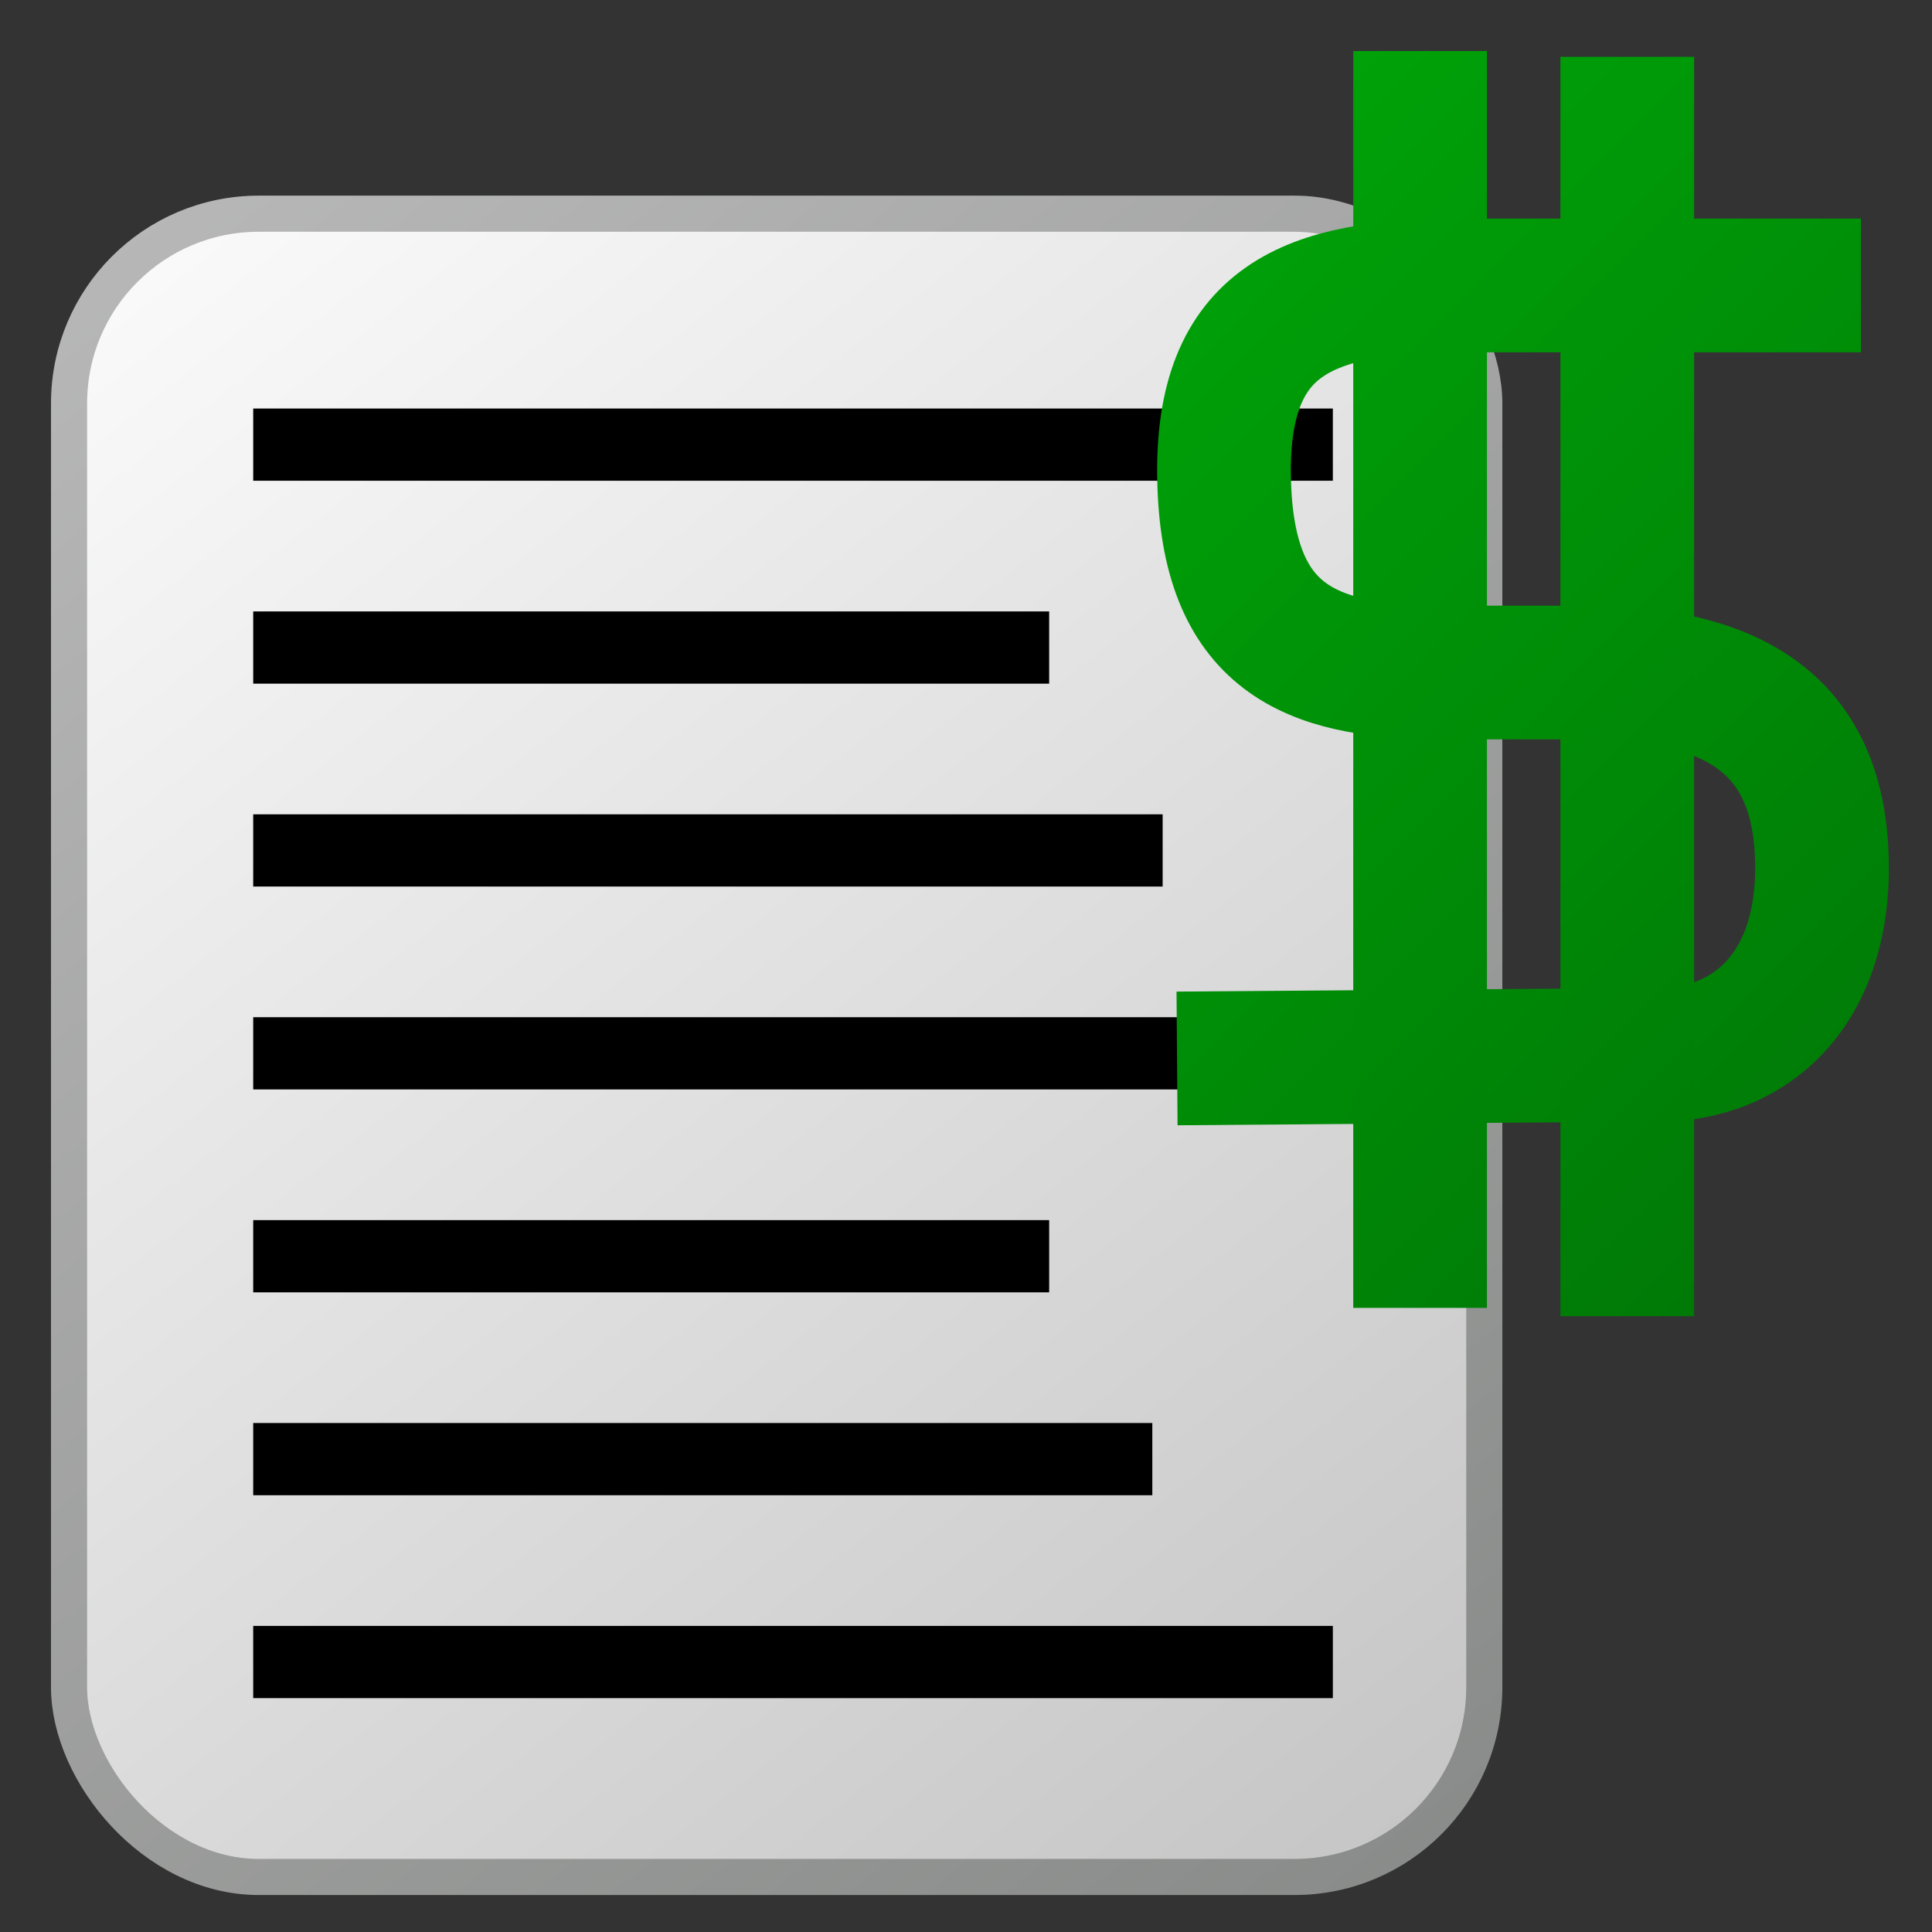 <?xml version="1.0" encoding="UTF-8" standalone="no"?>
<!-- Created with Inkscape (http://www.inkscape.org/) -->

<svg
   xmlns:dc="http://purl.org/dc/elements/1.1/"
   xmlns:cc="http://creativecommons.org/ns#"
   xmlns:rdf="http://www.w3.org/1999/02/22-rdf-syntax-ns#"
   xmlns:svg="http://www.w3.org/2000/svg"
   xmlns="http://www.w3.org/2000/svg"
   xmlns:xlink="http://www.w3.org/1999/xlink"
   xmlns:sodipodi="http://sodipodi.sourceforge.net/DTD/sodipodi-0.dtd"
   xmlns:inkscape="http://www.inkscape.org/namespaces/inkscape"
   width="68.267"
   height="68.267"
   id="svg5181"
   version="1.1"
   inkscape:version="0.92.3 (2405546, 2018-03-11)"
   sodipodi:docname="constructionQuote.svg">
  <rect width="100%" height="100%" fill="#333333" stroke="none"/>
  <defs
     id="defs5183">
    <linearGradient
       inkscape:collect="always"
       id="linearGradient841">
      <stop
         style="stop-color:#00aa09;stop-opacity:1;"
         offset="0"
         id="stop837" />
      <stop
         style="stop-color:#007206;stop-opacity:1"
         offset="1"
         id="stop839" />
    </linearGradient>
    <linearGradient
       inkscape:collect="always"
       id="linearGradient3247">
      <stop
         style="stop-color:#ffffff;stop-opacity:1;"
         offset="0"
         id="stop3249" />
      <stop
         style="stop-color:#bfbfbf;stop-opacity:1"
         offset="1"
         id="stop3251" />
    </linearGradient>
    <linearGradient
       inkscape:collect="always"
       id="linearGradient3239">
      <stop
         style="stop-color:#bababa;stop-opacity:1"
         offset="0"
         id="stop3241" />
      <stop
         style="stop-color:#838684;stop-opacity:1"
         offset="1"
         id="stop3243" />
    </linearGradient>
    <linearGradient
       inkscape:collect="always"
       xlink:href="#linearGradient3239"
       id="linearGradient3245"
       x1="12.559"
       y1="-9.715"
       x2="55.25"
       y2="45.172"
       gradientUnits="userSpaceOnUse"
       gradientTransform="matrix(1.276,0,0,1.276,-14.057,-1.419)" />
    <linearGradient
       inkscape:collect="always"
       xlink:href="#linearGradient3247"
       id="linearGradient3253"
       x1="9.187"
       y1="-8.164"
       x2="52.22"
       y2="46.384"
       gradientUnits="userSpaceOnUse"
       gradientTransform="matrix(1.276,0,0,1.276,-14.057,-1.419)" />
    <linearGradient
       inkscape:collect="always"
       xlink:href="#linearGradient841"
       id="linearGradient843"
       x1="78.927"
       y1="-4.189"
       x2="155.591"
       y2="71.214"
       gradientUnits="userSpaceOnUse"
       gradientTransform="matrix(0.59,0,0,0.59,69.75,1.74)" />
    <linearGradient
       inkscape:collect="always"
       xlink:href="#linearGradient841"
       id="linearGradient851"
       x1="79.697"
       y1="-3.97"
       x2="154.392"
       y2="70.332"
       gradientUnits="userSpaceOnUse"
       gradientTransform="matrix(0.59,0,0,0.59,69.75,1.74)" />
    <linearGradient
       inkscape:collect="always"
       xlink:href="#linearGradient841"
       id="linearGradient859"
       x1="79.555"
       y1="-4.577"
       x2="154.924"
       y2="70.847"
       gradientUnits="userSpaceOnUse"
       gradientTransform="matrix(0.59,0,0,0.59,69.75,1.74)" />
  </defs>
  <sodipodi:namedview
     id="base"
     pagecolor="#ffffff"
     bordercolor="#666666"
     borderopacity="1.0"
     inkscape:pageopacity="0.0"
     inkscape:pageshadow="2"
     inkscape:zoom="3.5"
     inkscape:cx="66.69236"
     inkscape:cy="42.515071"
     inkscape:current-layer="g895"
     showgrid="true"
     inkscape:grid-bbox="true"
     inkscape:document-units="px"
     inkscape:window-width="1360"
     inkscape:window-height="681"
     inkscape:window-x="0"
     inkscape:window-y="0"
     inkscape:window-maximized="1"
     inkscape:showpageshadow="false"
     inkscape:pagecheckerboard="true" />
  <g
     id="layer1"
     inkscape:label="Layer 1"
     inkscape:groupmode="layer"
     transform="translate(0,17.067)">
    <rect
       style="opacity:1;fill:url(#linearGradient3253);fill-opacity:1;stroke:url(#linearGradient3245);stroke-width:1.276;stroke-miterlimit:4;stroke-dasharray:none;stroke-opacity:1"
       id="rect3237"
       width="50.007"
       height="58.771"
       x="2.44"
       y="-9.516"
       ry="6.702" />
    <path
       style="fill:none;fill-rule:evenodd;stroke:#000000;stroke-width:2.552;stroke-linecap:butt;stroke-linejoin:miter;stroke-miterlimit:4;stroke-dasharray:none;stroke-opacity:1"
       d="M 8.947,41.66 H 47.096"
       id="path3255"
       inkscape:connector-curvature="0" />
    <path
       inkscape:connector-curvature="0"
       id="path3257"
       d="M 8.947,34.491 H 40.717"
       style="fill:none;fill-rule:evenodd;stroke:#000000;stroke-width:2.552;stroke-linecap:butt;stroke-linejoin:miter;stroke-miterlimit:4;stroke-dasharray:none;stroke-opacity:1"
       sodipodi:nodetypes="cc" />
    <path
       sodipodi:nodetypes="cc"
       style="fill:none;fill-rule:evenodd;stroke:#000000;stroke-width:2.552;stroke-linecap:butt;stroke-linejoin:miter;stroke-miterlimit:4;stroke-dasharray:none;stroke-opacity:1"
       d="M 8.947,27.322 H 37.072"
       id="path3259"
       inkscape:connector-curvature="0" />
    <path
       inkscape:connector-curvature="0"
       id="path3261"
       d="M 8.947,12.983 H 41.082"
       style="fill:none;fill-rule:evenodd;stroke:#000000;stroke-width:2.552;stroke-linecap:butt;stroke-linejoin:miter;stroke-miterlimit:4;stroke-dasharray:none;stroke-opacity:1"
       sodipodi:nodetypes="cc" />
    <path
       inkscape:connector-curvature="0"
       id="path3263"
       d="M 8.947,20.152 H 47.096"
       style="fill:none;fill-rule:evenodd;stroke:#000000;stroke-width:2.552;stroke-linecap:butt;stroke-linejoin:miter;stroke-miterlimit:4;stroke-dasharray:none;stroke-opacity:1" />
    <path
       style="fill:none;fill-rule:evenodd;stroke:#000000;stroke-width:2.552;stroke-linecap:butt;stroke-linejoin:miter;stroke-miterlimit:4;stroke-dasharray:none;stroke-opacity:1"
       d="M 8.947,-1.356 H 47.096"
       id="path3265"
       inkscape:connector-curvature="0" />
    <path
       sodipodi:nodetypes="cc"
       style="fill:none;fill-rule:evenodd;stroke:#000000;stroke-width:2.552;stroke-linecap:butt;stroke-linejoin:miter;stroke-miterlimit:4;stroke-dasharray:none;stroke-opacity:1"
       d="M 8.947,5.814 H 37.072"
       id="path3267"
       inkscape:connector-curvature="0" />
    <g
       id="g895"
       transform="matrix(0.9,0,0,0.9,-71.22,-12.817)">
      <path
         sodipodi:nodetypes="cczcczcc"
         inkscape:connector-curvature="0"
         id="path886"
         d="m 125.345,36.833 18.4,-0.143 c 4.024,0.198 7.016,-2.48 6.921,-7.576 -0.096,-5.096 -3.089,-7.323 -8.919,-7.433 h -6.207 c -4.989,-0.053 -8.227,-1.337 -8.348,-7.62 -0.121,-6.283 3.363,-7.545 9.133,-7.576 h 15.872"
         style="fill:none;stroke:url(#linearGradient843);stroke-width:5.249;stroke-linecap:butt;stroke-linejoin:miter;stroke-miterlimit:4;stroke-dasharray:none;stroke-opacity:1" />
      <path
         sodipodi:nodetypes="cc"
         inkscape:connector-curvature="0"
         id="path888"
         d="M 134.888,46.627 V -2.718"
         style="fill:none;stroke:url(#linearGradient851);stroke-width:5.249;stroke-linecap:butt;stroke-linejoin:miter;stroke-miterlimit:4;stroke-dasharray:none;stroke-opacity:1" />
      <path
         sodipodi:nodetypes="cc"
         style="fill:none;stroke:url(#linearGradient859);stroke-width:5.249;stroke-linecap:butt;stroke-linejoin:miter;stroke-miterlimit:4;stroke-dasharray:none;stroke-opacity:1"
         d="M 143.022,46.954 V -2.491"
         id="path890"
         inkscape:connector-curvature="0" />
    </g>
  </g>
</svg>
